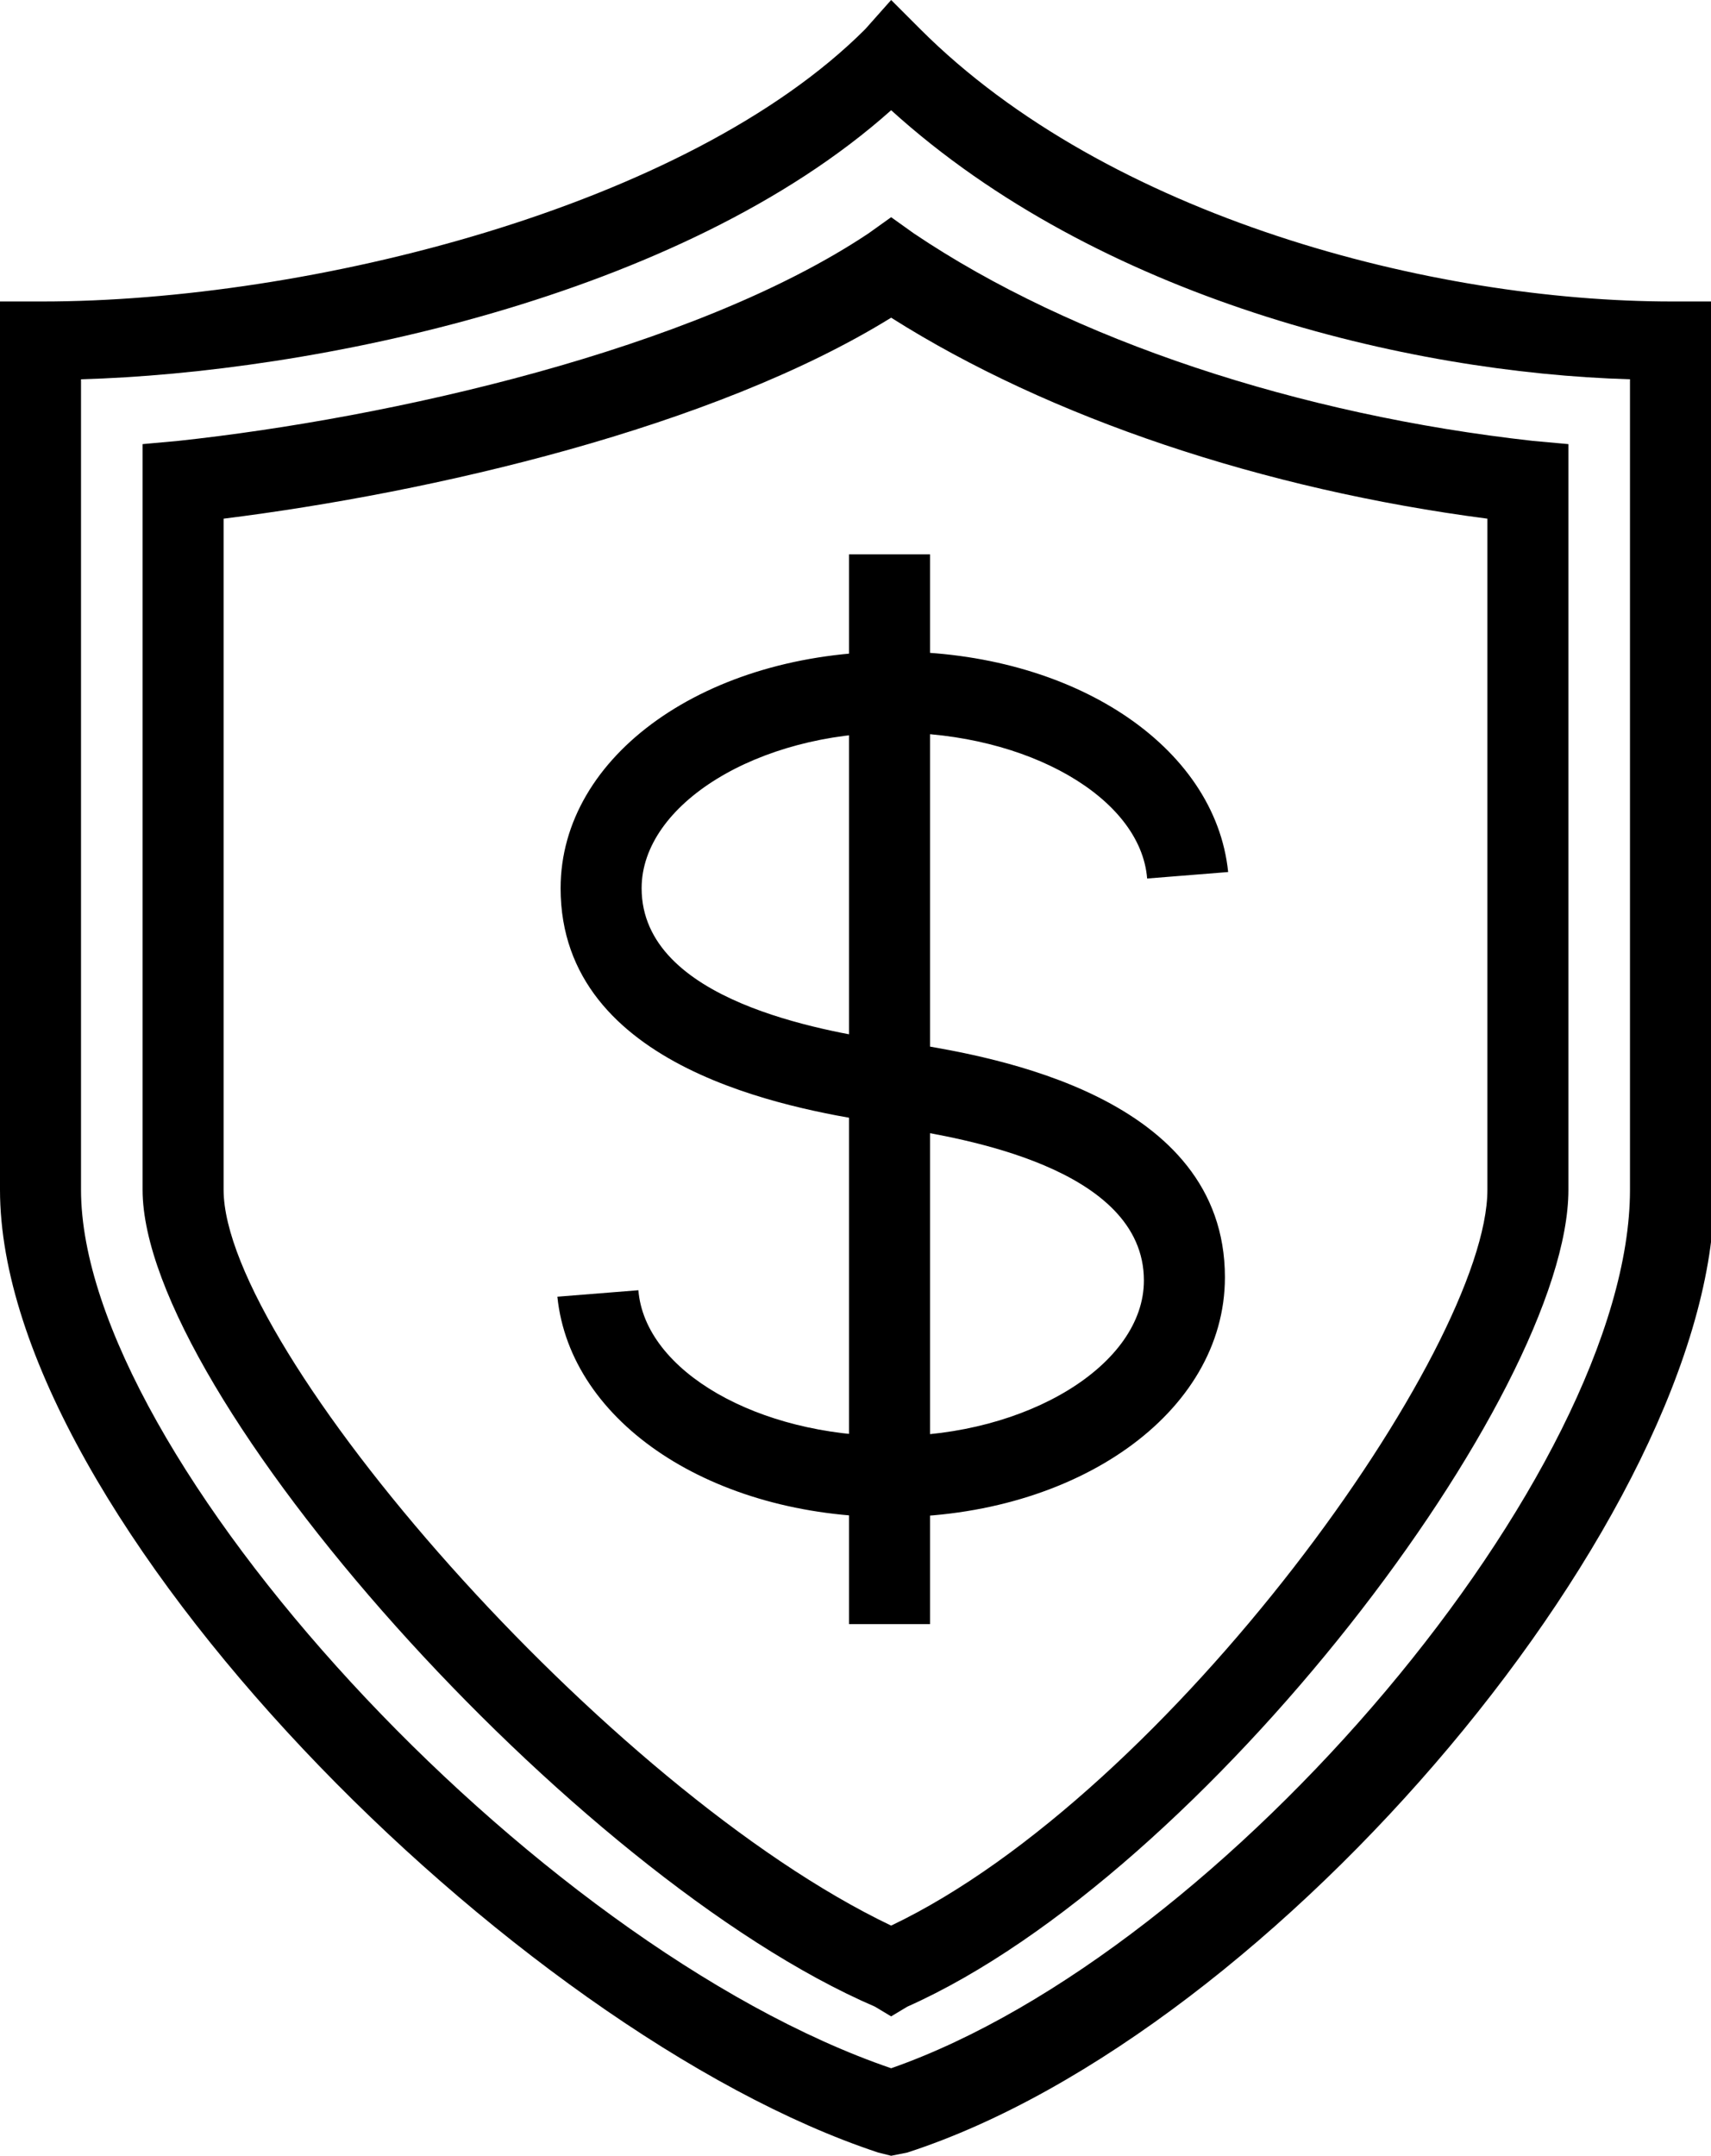 <svg xmlns="http://www.w3.org/2000/svg" viewBox="0 0 52.8 66.5"><path class="st0" d="M27.5 66.5l-.4-.1C15.9 62.7 0 46.8 0 36.7V9.3h1.3c8.2 0 19.9-2.9 25.4-8.4l.8-.9.9.9c5.8 5.8 15.8 8.4 23.2 8.4h1.3v27.5c0 9.8-13.5 25.9-24.9 29.6l-.5.1zm-25-54.8v25c0 8.2 13.9 23.3 25 27.1 10.3-3.6 22.8-18.4 22.8-27.1v-25c-6.9-.2-16.4-2.5-22.8-8.3-6.5 5.8-17.9 8.1-25 8.3z"/><path class="st0" d="M27.5 62.2l-.5-.3C17.7 57.9 4.4 43 4.4 36.7v-23l1.1-.1c6.5-.7 15.9-2.8 21.3-6.4l.7-.5.7.5c4.9 3.3 11.9 5.6 19.1 6.4l1.1.1v23c0 6.3-11.2 21.1-20.4 25.2l-.5.3zM6.9 16v20.7c0 4.9 11.8 18.5 20.6 22.7 8.6-4.1 18.4-17.8 18.4-22.7V16c-6.9-.9-13.5-3.1-18.4-6.2C22 13.2 13.3 15.2 6.9 16z"/><path class="st0" d="M27.5 46.8c-5.5 0-9.9-2.9-10.3-6.8l2.5-.2c.2 2.5 3.7 4.5 7.8 4.5 4.2 0 7.8-2.2 7.8-4.8 0-3.5-5.7-4.4-7.5-4.7l-.9-.2c-2.4-.4-9.6-1.6-9.6-7.2 0-4.1 4.5-7.3 10.3-7.3 5.5 0 9.9 2.9 10.3 6.8l-2.5.2c-.2-2.5-3.7-4.5-7.8-4.5-4.2 0-7.8 2.2-7.8 4.8 0 3.5 5.7 4.4 7.5 4.7l.9.1c2.4.4 9.6 1.6 9.6 7.2 0 4.2-4.6 7.4-10.3 7.4z"/><path class="st0" d="M26.2 17.1h2.5v33h-2.5z"/></svg>